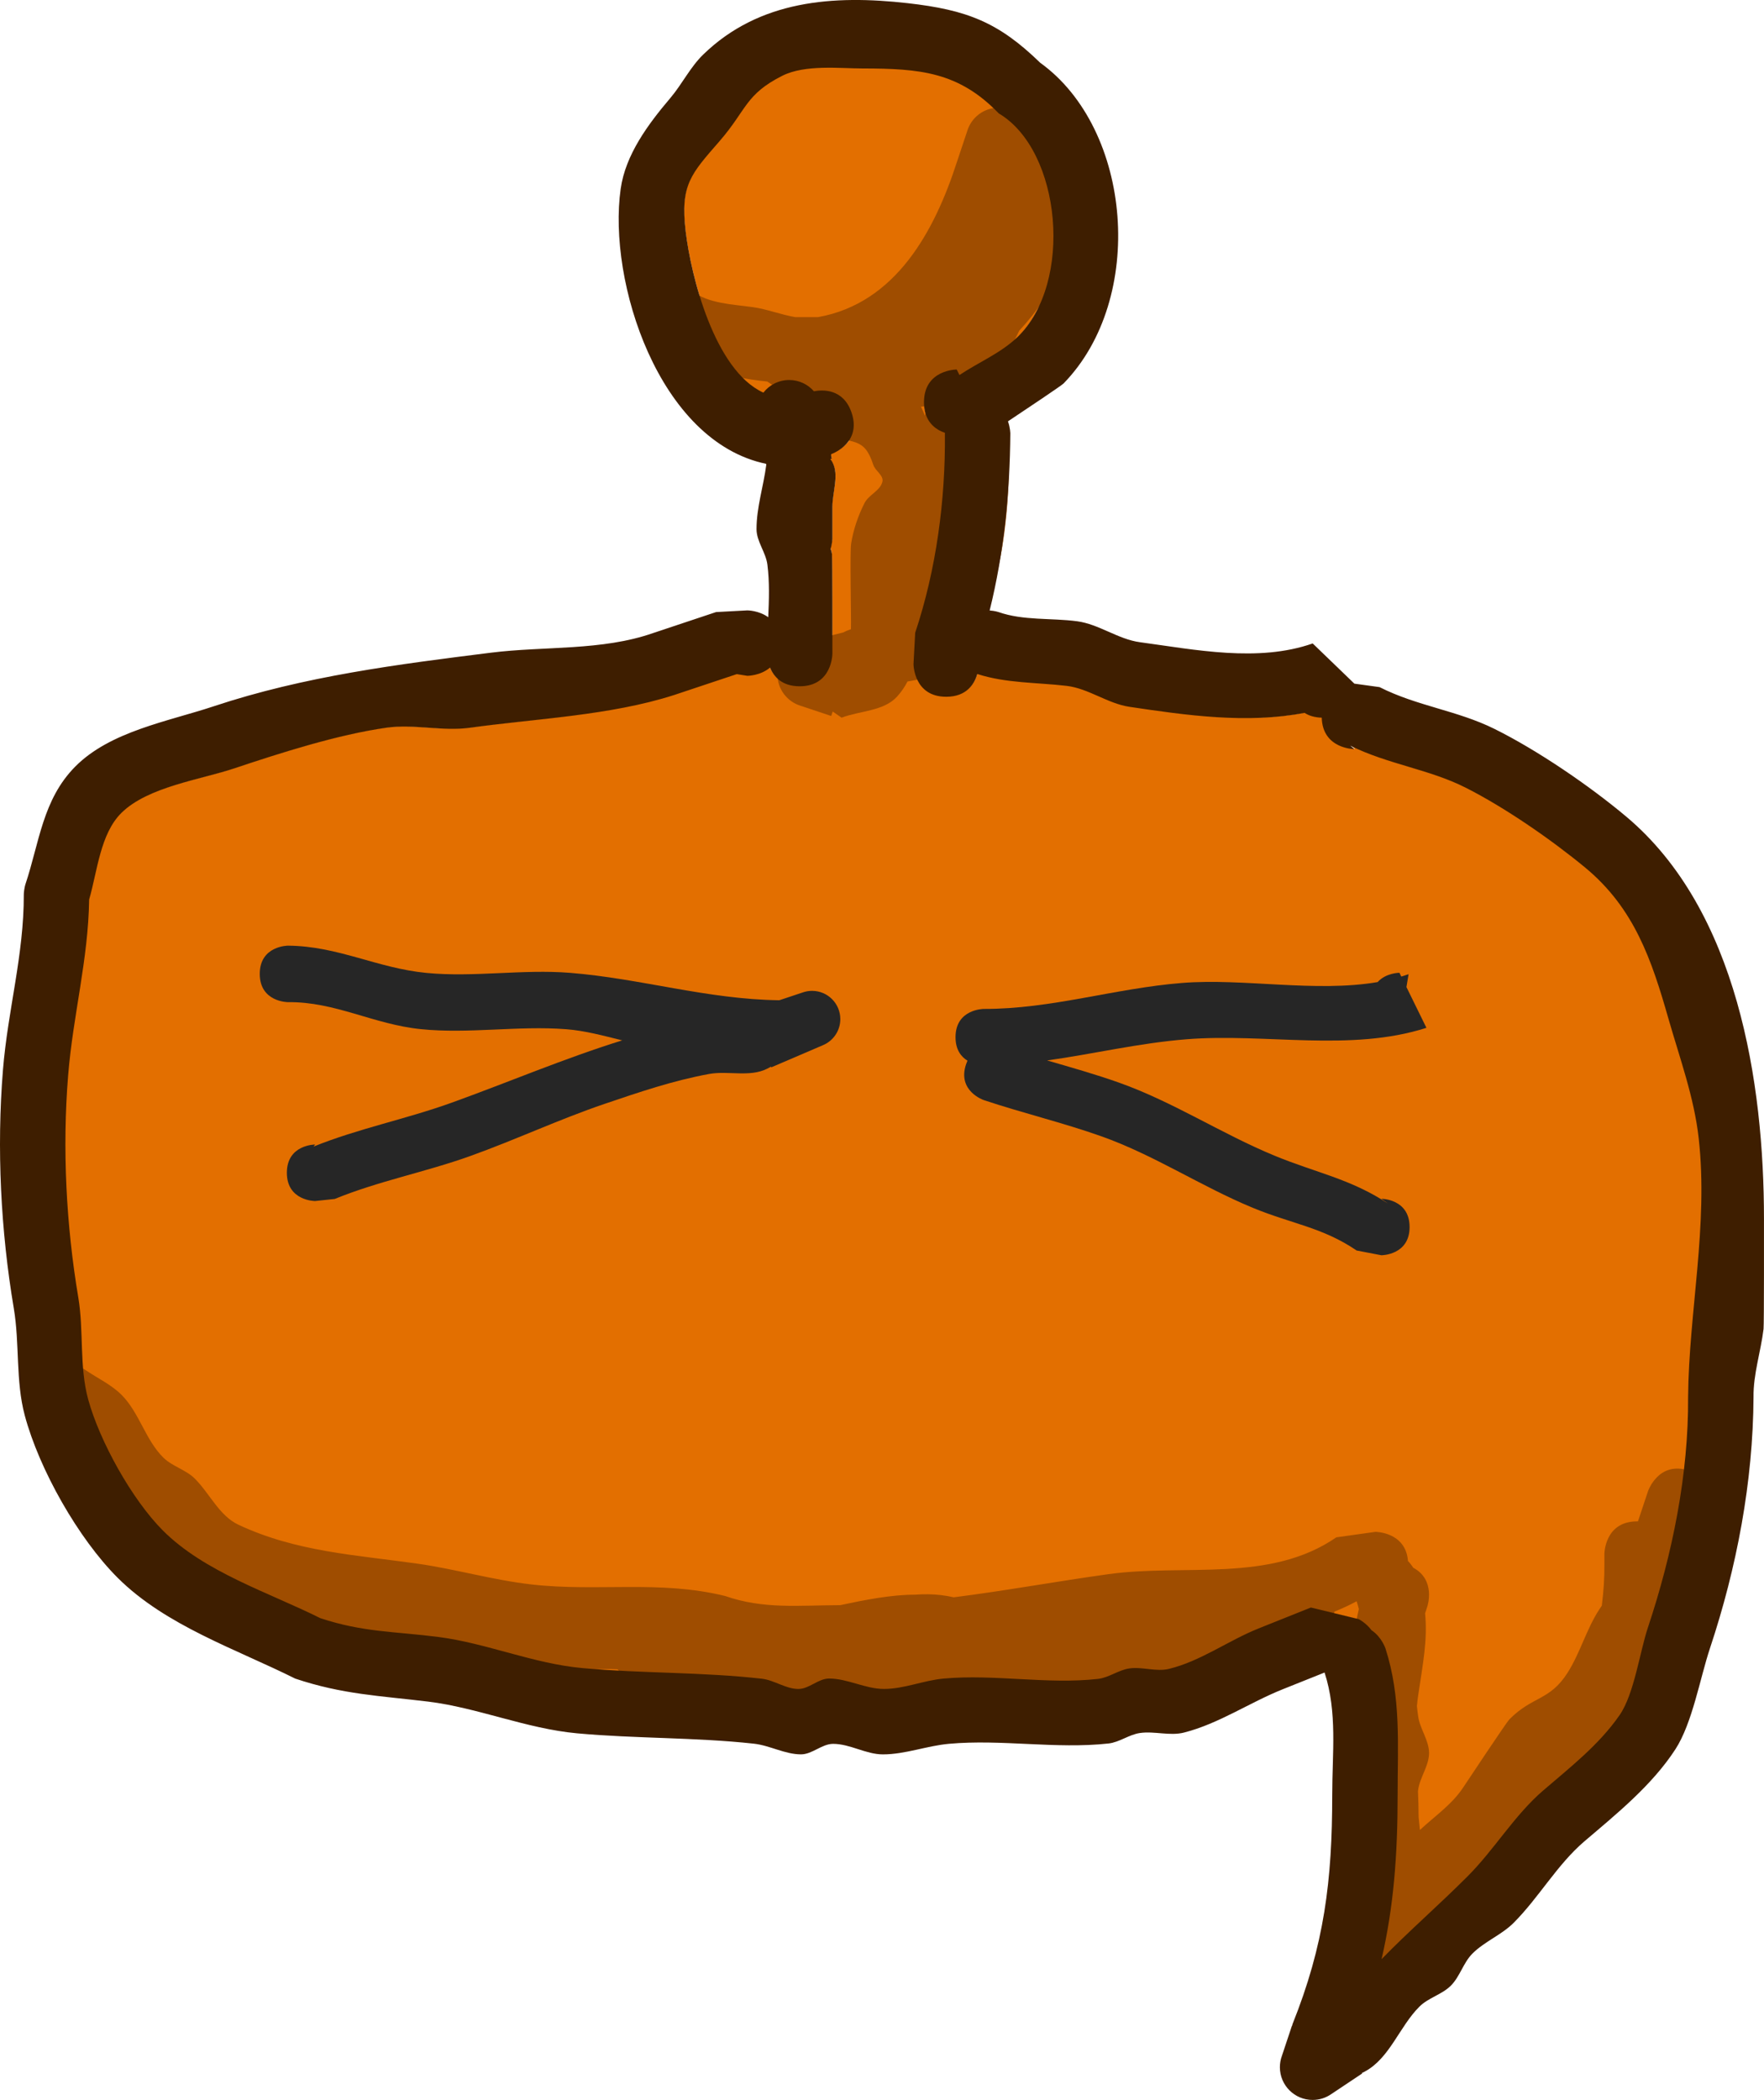 <?xml version="1.0" encoding="UTF-8"?>
<svg xmlns="http://www.w3.org/2000/svg" xmlns:xlink="http://www.w3.org/1999/xlink" version="1.1" width="156.173" height="185.841" viewBox="0,0,156.173,185.841">
  <g transform="translate(-160.903,-65.112)">
    <g stroke="none" stroke-miterlimit="10">
      <g>
        <path d="M242.711,100.652c0,1.723 1.028,2.421 1.858,2.704c-0.003,0.049 -0.003,0.076 -0.003,0.076c0.053,5.857 -0.768,12.124 -2.642,17.734l-0.139,2.654c0,0 0.006,2.897 2.902,2.897c1.836,0 2.512,-1.162 2.758,-2.014c0.024,0.009 0.037,0.013 0.037,0.013c2.518,0.809 5.252,0.736 7.878,1.043c1.94,0.227 3.636,1.57 5.568,1.859c5.069,0.758 10.413,1.528 15.52,0.549c0.381,0.243 0.877,0.409 1.522,0.427c0.075,2.782 2.897,2.786 2.897,2.786l-0.369,-0.306c3.335,1.651 6.99,2.092 10.22,3.726c3.474,1.757 7.554,4.584 10.56,7.061c4.378,3.607 5.913,8.216 7.397,13.41c0.998,3.495 2.273,6.958 2.678,10.605c0.858,7.718 -0.878,15.351 -0.946,22.899c0.044,6.835 -1.39,13.892 -3.565,20.41c-0.716,2.146 -1.222,5.884 -2.499,7.737c-1.831,2.656 -4.43,4.666 -6.791,6.701c-2.559,2.205 -4.313,5.222 -6.704,7.609c-2.607,2.603 -5.166,4.811 -7.604,7.314c1.074,-4.644 1.363,-9.318 1.363,-14.63c0,-4.502 0.309,-8.636 -1.079,-12.96c0,0 -0.27,-0.935 -1.163,-1.524c-0.487,-0.658 -1.145,-0.986 -1.145,-0.986l-4.226,-1.024c-1.545,0.618 -3.093,1.238 -4.637,1.856c-2.692,1.078 -5.12,2.892 -7.937,3.581c-1.135,0.278 -2.351,-0.202 -3.508,-0.039c-0.967,0.136 -1.812,0.818 -2.783,0.928c-4.489,0.507 -9.182,-0.437 -13.688,-0.025c-1.777,0.162 -3.495,0.918 -5.28,0.917c-1.649,-0.001 -3.216,-0.922 -4.865,-0.922c-0.955,0 -1.759,0.92 -2.714,0.923c-1.122,0.003 -2.13,-0.782 -3.245,-0.908c-5.308,-0.599 -10.59,-0.464 -15.883,-0.943c-4.366,-0.395 -8.514,-2.213 -12.758,-2.758c-3.96,-0.509 -6.668,-0.412 -10.482,-1.675c-4.54,-2.27 -10.262,-4.07 -13.953,-7.777c-2.72,-2.731 -5.584,-7.882 -6.601,-11.587c-0.802,-2.922 -0.38,-6.066 -0.883,-9.054c-1.072,-6.375 -1.428,-13.183 -0.898,-19.675c0.433,-5.311 1.777,-10.203 1.86,-15.556c0.73,-2.512 0.979,-5.821 2.864,-7.675c2.344,-2.305 6.984,-2.934 9.99,-3.94c4.145,-1.386 9.141,-2.988 13.453,-3.604c2.446,-0.35 4.968,0.335 7.416,-0.004c5.82,-0.807 12.428,-1.093 18.075,-2.907c1.853,-0.618 3.716,-1.24 5.569,-1.858l0.939,0.148c0,0 1.158,-0.001 2.009,-0.73c0.324,0.786 1.045,1.654 2.632,1.654c2.896,0 2.902,-2.897 2.902,-2.897c0,-1.074 0.011,-8.428 -0.036,-8.805c-0.019,-0.158 -0.062,-0.311 -0.119,-0.461c0.156,-0.515 0.157,-0.929 0.157,-0.929l0,-2.78c-0.005,-1.331 0.643,-2.714 -0.003,-3.877c-0.042,-0.076 -0.09,-0.146 -0.142,-0.212c0.002,-0.017 -0.007,-0.15 -0.005,-0.168l0.094,-0.019l-0.048,-0.179c0.004,-0.035 -0.004,-0.185 -0,-0.221c0.259,-0.094 2.685,-0.938 1.818,-3.54c-0.723,-2.17 -2.586,-2.055 -3.338,-1.911c-0.531,-0.611 -1.311,-0.997 -2.184,-0.997c-0.929,0 -1.753,0.437 -2.283,1.117c-4.359,-1.993 -6.442,-10.498 -6.905,-14.374c-0.497,-4.162 0.491,-5.1 3.016,-8.012c2.402,-2.769 2.265,-4.117 5.548,-5.77c2.011,-1.013 5.099,-0.648 7.101,-0.646c5.108,0.005 8.531,0.307 12.073,3.978c5.551,3.29 6.618,15.122 1.623,19.921c-1.47,1.412 -3.419,2.215 -5.115,3.346l-0.247,-0.486c0,0 -2.893,0 -2.893,2.896z" fill="#e36f00" stroke-width="0.25"></path>
        <path d="M236.24,120.799c0.001,-0.019 0.001,-0.038 0.002,-0.056c0.032,-1.135 -0.11,-6.723 0.016,-7.524c0.196,-1.244 0.616,-2.464 1.184,-3.589c0.371,-0.734 1.399,-1.091 1.585,-1.892c0.127,-0.547 -0.628,-0.947 -0.804,-1.48c-0.833,-2.528 -1.697,-1.816 -4.655,-2.802c0,0 -2.301,-0.767 -1.99,-3.002l-0.356,-0.413l-0.198,0.297l-2.194,-1.462c-3.638,-0.352 -7.144,-1.479 -9.854,-3.171c0,0 -2.41,-1.606 -0.803,-4.016c1.606,-2.41 4.016,-0.803 4.016,-0.803c1.48,1.097 3.52,1.154 5.344,1.404c1.269,0.174 2.529,0.679 3.791,0.889h1.99c6.879,-1.221 10.327,-7.583 12.322,-13.774v0l0.906,-2.717c0.364,-1.183 1.466,-2.044 2.768,-2.044c0.845,0 1.606,0.362 2.135,0.94c0.59,0.081 1.013,0.293 1.013,0.293l3.306,2.601c0.358,1.232 1.075,2.413 1.075,3.696c-0,3.916 -2.544,8.809 -5.71,12.214c-1.02,2.249 -2.497,4.206 -4.578,5.436c0.616,0.214 1.138,0.629 1.486,1.168l1.828,2.743l-0.297,0.198l0.66,0.569c0.114,5.465 -0.583,16.232 -5.737,19.887c-0.93,0.659 -2.098,0.822 -3.244,1.034c-0.243,0.477 -0.549,0.928 -0.932,1.346c-1.181,1.288 -3.27,1.237 -4.905,1.855l-0.784,-0.544l-0.132,0.395l-2.717,-0.906c-1.183,-0.364 -2.044,-1.466 -2.044,-2.768c0,-1.378 0.963,-2.532 2.252,-2.824l3.549,-0.887c0.227,-0.119 0.463,-0.215 0.706,-0.293zM242.786,101.889c0.075,-0.313 0.2,-0.606 0.367,-0.871c-0.231,0.034 -0.469,0.062 -0.712,0.085c0.105,0.219 0.222,0.485 0.345,0.786z" fill="#9f4d00" stroke-width="0.5"></path>
        <path d="M310.462,195.267c2.747,0.916 1.832,3.663 1.832,3.663l-0.927,2.78c-0.929,2.788 -1.729,5.064 -3.085,7.461c-0.811,5.631 -2.713,11.95 -5.763,15.7c-2.486,3.058 -5.832,5.408 -8.392,8.402c-1.371,1.603 -3.875,5.75 -5.912,6.829c-0.085,0.045 -0.17,0.088 -0.256,0.13l0.026,0.04l-2.747,1.831c-0.466,0.321 -1.031,0.508 -1.639,0.508c-1.599,0 -2.896,-1.297 -2.896,-2.896c0,-0.344 0.06,-0.674 0.17,-0.98l0.674,-2.022c-1.075,-2.961 -1.329,-6.987 -1.145,-10.581c-0.196,-3.301 -0.163,-6.983 0.134,-10.123c-0.201,-2.837 0.028,-5.749 0.671,-8.499c-0.055,-0.219 -0.119,-0.448 -0.195,-0.689c-0.652,0.35 -1.307,0.652 -1.965,0.915c-0.174,1.099 -0.965,1.992 -2.008,2.313l-2.717,0.906v0c-0.502,0.161 -1.015,0.311 -1.535,0.451c-0.518,0.282 -1.193,0.348 -1.828,0.44c-0.443,0.095 -0.89,0.184 -1.34,0.265c-3.143,0.647 -6.344,1.01 -9.478,1.702c-3.685,0.814 -5.154,1.686 -9.076,1.025c-3.161,0.193 -5.508,1.32 -8.703,1.788c-6.022,0.883 -11.701,1.208 -17.713,-0.019c-1.727,-0.353 -3.711,-0.108 -5.174,-1.091c-0.157,-0.105 -0.307,-0.217 -0.453,-0.334l-0.045,0.068l-2.743,-1.828c-0.246,-0.159 -0.466,-0.354 -0.654,-0.578c-2.456,-0.138 -4.953,0.401 -7.398,0.091c-3.521,-0.446 -6.686,-2.402 -10.194,-2.78c-0.133,-0.014 -8.25,0.076 -8.45,-0.016c-0.143,-0.065 -0.282,-0.136 -0.419,-0.21l-0.033,0.099l-2.717,-0.906c-0.926,-0.285 -1.655,-1.022 -1.927,-1.953c-1.707,-0.473 -3.376,-1.087 -4.98,-1.92c-2.216,-1.152 -3.643,-3.421 -5.409,-5.187c-0.788,-0.788 -1.999,-1.06 -2.78,-1.853c-2.615,-2.657 -2.847,-5.012 -6.046,-7.052c0,0 -2.41,-1.606 -0.803,-4.016c1.606,-2.41 4.016,-0.803 4.016,-0.803c1.074,0.738 2.3,1.294 3.222,2.215c1.575,1.575 2.117,4 3.707,5.56c0.795,0.78 1.993,1.066 2.78,1.853c1.324,1.324 2.164,3.284 3.858,4.08c5.13,2.41 10.443,2.676 15.872,3.45c3.334,0.475 6.687,1.453 10.084,1.838c5.868,0.665 11.306,-0.409 17.137,1.021c3.412,1.189 6.568,0.82 10.184,0.811c2.251,-0.479 4.535,-0.927 6.613,-0.927c0.004,0 0.009,0 0.013,0c0.769,-0.056 1.537,-0.055 2.304,0.037c0.389,0.047 0.763,0.113 1.125,0.195c4.572,-0.578 9.07,-1.406 13.701,-2.049c6.751,-0.936 14.276,0.801 20.172,-3.258l3.46,-0.486c0,0 2.686,-0 2.884,2.586c0.192,0.194 0.344,0.4 0.462,0.588c2.033,1.082 1.254,3.418 1.254,3.418c-0.071,0.203 -0.139,0.41 -0.202,0.619c0.231,2.386 -0.195,4.439 -0.613,7.27c-0.045,0.306 -0.082,0.618 -0.111,0.933c0.031,0.31 0.068,0.617 0.111,0.919c0.16,1.117 0.964,2.116 0.964,3.244c0,1.128 -0.805,2.127 -0.964,3.244c-0.006,0.043 -0.012,0.086 -0.018,0.129c0.032,0.746 0.056,1.479 0.056,2.187c0,0.204 0.069,0.672 0.117,1.246c1.322,-1.228 2.861,-2.275 3.844,-3.779c0.35,-0.535 3.828,-5.758 4.069,-6.002c2.053,-2.077 3.567,-1.645 5.145,-4.108c1.135,-1.773 1.678,-3.885 2.834,-5.644c0.072,-0.107 0.143,-0.212 0.212,-0.318c0.159,-1.257 0.242,-2.481 0.229,-3.636v-0.927c0,0 0,-2.896 2.896,-2.896c0.025,0 0.05,0 0.075,0.001l0.885,-2.654c0,0 0.916,-2.747 3.663,-1.832z" fill="#9f4d00" stroke-width="0.5"></path>
        <path d="M242.707,100.71c0,-2.896 2.896,-2.896 2.896,-2.896l0.247,0.486c1.696,-1.131 3.649,-1.933 5.119,-3.345c4.995,-4.8 3.909,-16.518 -1.642,-19.807c-3.542,-3.671 -6.956,-3.972 -12.065,-3.977c-2.002,-0.002 -5.084,-0.367 -7.096,0.646c-3.284,1.654 -3.142,3.001 -5.544,5.77c-2.526,2.912 -3.51,3.849 -3.013,8.011c0.463,3.876 2.521,12.268 6.88,14.261c0.53,-0.68 1.357,-1.117 2.286,-1.117c0.873,0 1.655,0.386 2.186,0.996c0.752,-0.144 2.618,-0.259 3.341,1.91c0.867,2.602 -1.551,3.561 -1.809,3.655c-0.003,0.035 -0.007,0.07 -0.01,0.105l0.059,0.294l-0.094,0.019c-0.002,0.017 -0.004,0.035 -0.006,0.052c0.052,0.065 0.1,0.136 0.142,0.212c0.646,1.163 0.009,2.661 0.014,3.992v2.78c0,0 0,0.414 -0.156,0.929c0.057,0.15 0.1,0.303 0.119,0.461c0.046,0.376 0.037,7.73 0.037,8.804c0,0 0,2.896 -2.896,2.896c-1.587,0 -2.304,-0.869 -2.628,-1.655c-0.851,0.729 -2.005,0.729 -2.005,0.729l-0.938,-0.149c-1.853,0.618 -3.707,1.236 -5.56,1.853c-5.647,1.814 -12.239,2.084 -18.059,2.891c-2.448,0.34 -4.967,-0.35 -7.414,0c-4.312,0.616 -9.304,2.21 -13.449,3.596c-3.007,1.006 -7.645,1.629 -9.989,3.934c-1.885,1.854 -2.133,5.157 -2.863,7.669c-0.083,5.353 -1.426,10.232 -1.859,15.543c-0.53,6.492 -0.177,13.285 0.895,19.66c0.502,2.988 0.078,6.126 0.88,9.048c1.017,3.705 3.876,8.847 6.596,11.578c3.691,3.707 9.405,5.499 13.946,7.769c3.814,1.263 6.516,1.162 10.476,1.67c4.244,0.545 8.383,2.358 12.749,2.753c5.293,0.479 10.561,0.339 15.869,0.939c1.115,0.126 2.12,0.91 3.242,0.907c0.955,-0.003 1.757,-0.923 2.711,-0.923c1.649,-0 3.211,0.921 4.86,0.921c1.785,0.001 3.497,-0.755 5.275,-0.917c4.506,-0.412 9.187,0.534 13.676,0.028c0.971,-0.11 1.813,-0.79 2.78,-0.927c1.157,-0.163 2.37,0.318 3.505,0.04c2.817,-0.689 5.238,-2.499 7.93,-3.577c1.545,-0.618 3.089,-1.236 4.634,-1.853l4.224,1.025c0,0 0.658,0.329 1.144,0.986c0.893,0.589 1.235,1.615 1.235,1.615c1.389,4.324 1.075,8.461 1.075,12.963c0,5.311 -0.348,9.886 -1.421,14.53c2.438,-2.503 4.991,-4.707 7.598,-7.311c2.39,-2.387 4.14,-5.4 6.699,-7.605c2.361,-2.034 4.955,-4.041 6.786,-6.697c1.278,-1.853 1.78,-5.588 2.496,-7.734c2.175,-6.518 3.602,-13.563 3.558,-20.399c0.068,-7.547 1.798,-15.165 0.941,-22.882c-0.405,-3.647 -1.68,-7.102 -2.679,-10.596c-1.484,-5.193 -3.018,-9.79 -7.396,-13.397c-3.006,-2.477 -7.083,-5.295 -10.557,-7.052c-3.231,-1.634 -6.882,-2.067 -10.217,-3.718l0.368,0.306c0,0 -2.819,0 -2.894,-2.782c-0.645,-0.017 -1.14,-0.182 -1.521,-0.426c-5.107,0.979 -10.44,0.221 -15.509,-0.537c-1.932,-0.289 -3.62,-1.626 -5.56,-1.853c-2.627,-0.308 -5.348,-0.229 -7.866,-1.038c0,0 -0.013,-0.004 -0.037,-0.013c-0.246,0.852 -0.918,2.015 -2.754,2.015c-2.896,0 -2.896,-2.896 -2.896,-2.896l0.149,-2.769c1.875,-5.61 2.684,-11.762 2.631,-17.618c0,0 0,-0.027 0.003,-0.076c-0.831,-0.283 -1.856,-0.98 -1.856,-2.704zM215.854,81.821c0.427,-3.021 2.419,-5.704 4.393,-8.031c1.044,-1.229 1.762,-2.735 2.92,-3.857c4.962,-4.811 11.512,-5.282 18.087,-4.541c5.267,0.594 8.046,1.685 11.744,5.276c8.149,5.863 9.389,20.873 2.065,28.382c-0.183,0.188 -3.224,2.22 -4.921,3.35c0.209,0.586 0.209,1.089 0.209,1.089c-0.038,5.216 -0.56,10.534 -1.83,15.649c0.457,0.031 0.776,0.138 0.776,0.138c2.205,0.772 4.645,0.51 6.962,0.816c1.937,0.256 3.624,1.592 5.56,1.853c4.908,0.663 10.469,1.804 15.301,0.111l3.692,3.558c0.003,-0 0.004,-0 0.004,-0l2.222,0.306c3.335,1.687 6.877,2.063 10.171,3.696c3.804,1.885 8.433,5.042 11.684,7.776c9.847,8.279 12.181,23.528 12.181,35.601c0,0.657 0.011,9.333 -0.037,9.731c-0.247,2.014 -0.913,3.994 -0.889,6.023c-0.04,7.496 -1.475,15.08 -3.855,22.23c-0.88,2.643 -1.558,6.631 -3.064,8.947c-2.078,3.196 -5.227,5.732 -8.041,8.131c-2.427,2.069 -4.022,4.965 -6.275,7.222c-1.073,1.074 -2.577,1.649 -3.651,2.723c-0.806,0.806 -1.103,2.031 -1.909,2.838c-0.787,0.788 -1.991,1.068 -2.78,1.853c-1.777,1.769 -2.633,4.572 -4.845,5.752c-0.085,0.045 -0.17,0.089 -0.256,0.131l0.026,0.039l-2.747,1.831c-0.466,0.321 -1.031,0.508 -1.639,0.508c-1.599,0 -2.896,-1.297 -2.896,-2.896c0,-0.344 0.06,-0.674 0.17,-0.98l0.905,-2.716l0.029,0.01l-0.001,-0.09c2.834,-7.063 3.53,-12.754 3.53,-20.318c0,-3.712 0.469,-7.294 -0.678,-10.835c-1.23,0.492 -2.461,0.984 -3.691,1.476c-2.958,1.181 -5.664,3.051 -8.751,3.837c-1.263,0.321 -2.619,-0.146 -3.908,0.04c-0.967,0.14 -1.809,0.82 -2.78,0.927c-4.666,0.511 -9.457,-0.395 -14.126,0.028c-1.965,0.178 -3.872,0.935 -5.846,0.936c-1.501,0.001 -2.905,-0.932 -4.407,-0.932c-0.999,-0 -1.85,0.932 -2.849,0.93c-1.426,-0.003 -2.754,-0.791 -4.172,-0.946c-5.224,-0.571 -10.443,-0.44 -15.639,-0.915c-4.491,-0.41 -8.838,-2.279 -13.199,-2.808c-4.291,-0.52 -7.579,-0.634 -11.765,-2.036c-5.205,-2.603 -11.465,-4.681 -15.709,-8.912c-3.487,-3.476 -6.95,-9.589 -8.232,-14.37c-0.823,-3.07 -0.444,-6.352 -0.973,-9.486c-1.155,-6.849 -1.528,-14.145 -0.958,-21.115c0.434,-5.316 1.856,-10.143 1.844,-15.515c0,0 0,-0.185 0.047,-0.462c0.043,-0.278 0.102,-0.453 0.102,-0.453c1.228,-3.673 1.517,-7.484 4.406,-10.399c3.1,-3.128 8.223,-3.994 12.252,-5.333c8.058,-2.678 16.332,-3.716 24.546,-4.745c4.751,-0.595 9.819,-0.146 14.375,-1.742c1.853,-0.618 3.707,-1.236 5.56,-1.853l2.769,-0.149c0,0 1.019,0 1.849,0.605c0.073,-1.559 0.122,-3.116 -0.074,-4.659c-0.137,-1.084 -0.96,-2.04 -0.962,-3.133c-0.004,-1.917 0.617,-3.792 0.863,-5.692l-0.018,-0.092c-9.49,-1.971 -14.032,-16.123 -12.872,-24.336z" fill="#3e1e00" stroke-width="0.5"></path>
        <path d="M186.3,168.9c0,-2.5 2.5,-2.5 2.5,-2.5l-0.14,0.184c3.986,-1.607 8.157,-2.42 12.213,-3.88c5.079,-1.829 9.976,-3.922 15.117,-5.521c-1.645,-0.408 -3.283,-0.858 -4.967,-0.988c-4.257,-0.329 -8.621,0.429 -12.869,-0.006c-4.198,-0.429 -7.566,-2.436 -11.754,-2.388c0,0 -2.5,0 -2.5,-2.5c0,-2.5 2.5,-2.5 2.5,-2.5c4.462,0.04 7.871,1.986 12.246,2.412c4.202,0.409 8.52,-0.345 12.731,-0.006c6.289,0.507 12.156,2.348 18.523,2.425l2.053,-0.684c0.264,-0.095 0.549,-0.147 0.846,-0.147c1.381,0 2.5,1.119 2.5,2.5c0,1.051 -0.649,1.951 -1.568,2.321l-4.543,1.947l-0.025,-0.059c-0.116,0.064 -0.233,0.127 -0.352,0.186c-1.537,0.77 -3.446,0.153 -5.137,0.462c-3.159,0.578 -6.222,1.617 -9.263,2.651c-3.991,1.358 -7.876,3.174 -11.847,4.6c-3.989,1.433 -8.118,2.211 -12.024,3.808l-1.74,0.184c0,0 -2.5,0 -2.5,-2.5z" fill="#262626" stroke-width="0.5"></path>
        <path d="M285.7,173.7c0,2.5 -2.5,2.5 -2.5,2.5l-2.187,-0.42c-3.031,-2.059 -5.717,-2.343 -9.201,-3.782c-4.569,-1.887 -8.729,-4.671 -13.412,-6.33c-3.386,-1.2 -6.963,-2.054 -10.391,-3.197c0,0 -2.372,-0.791 -1.581,-3.162c0.039,-0.117 0.082,-0.227 0.128,-0.329c-0.554,-0.341 -1.057,-0.959 -1.057,-2.08c0,-2.5 2.5,-2.5 2.5,-2.5c5.967,0.019 11.606,-1.825 17.551,-2.299c5.471,-0.436 11.799,0.864 17.319,-0.077c0.738,-0.823 1.93,-0.823 1.93,-0.823l0.166,0.337c0.216,-0.065 0.431,-0.135 0.644,-0.209l-0.189,1.136l1.77,3.607c-6.728,2.161 -14.247,0.457 -21.242,1.013c-4.202,0.334 -8.232,1.301 -12.339,1.874c2.15,0.624 4.308,1.232 6.39,1.973c4.794,1.706 9.046,4.514 13.721,6.446c3.734,1.543 6.702,2.034 10.066,4.243l-0.587,-0.42c0,0 2.5,0 2.5,2.5z" fill="#262626" stroke-width="0.5"></path>
      </g>
    </g>
  </g>
</svg>
